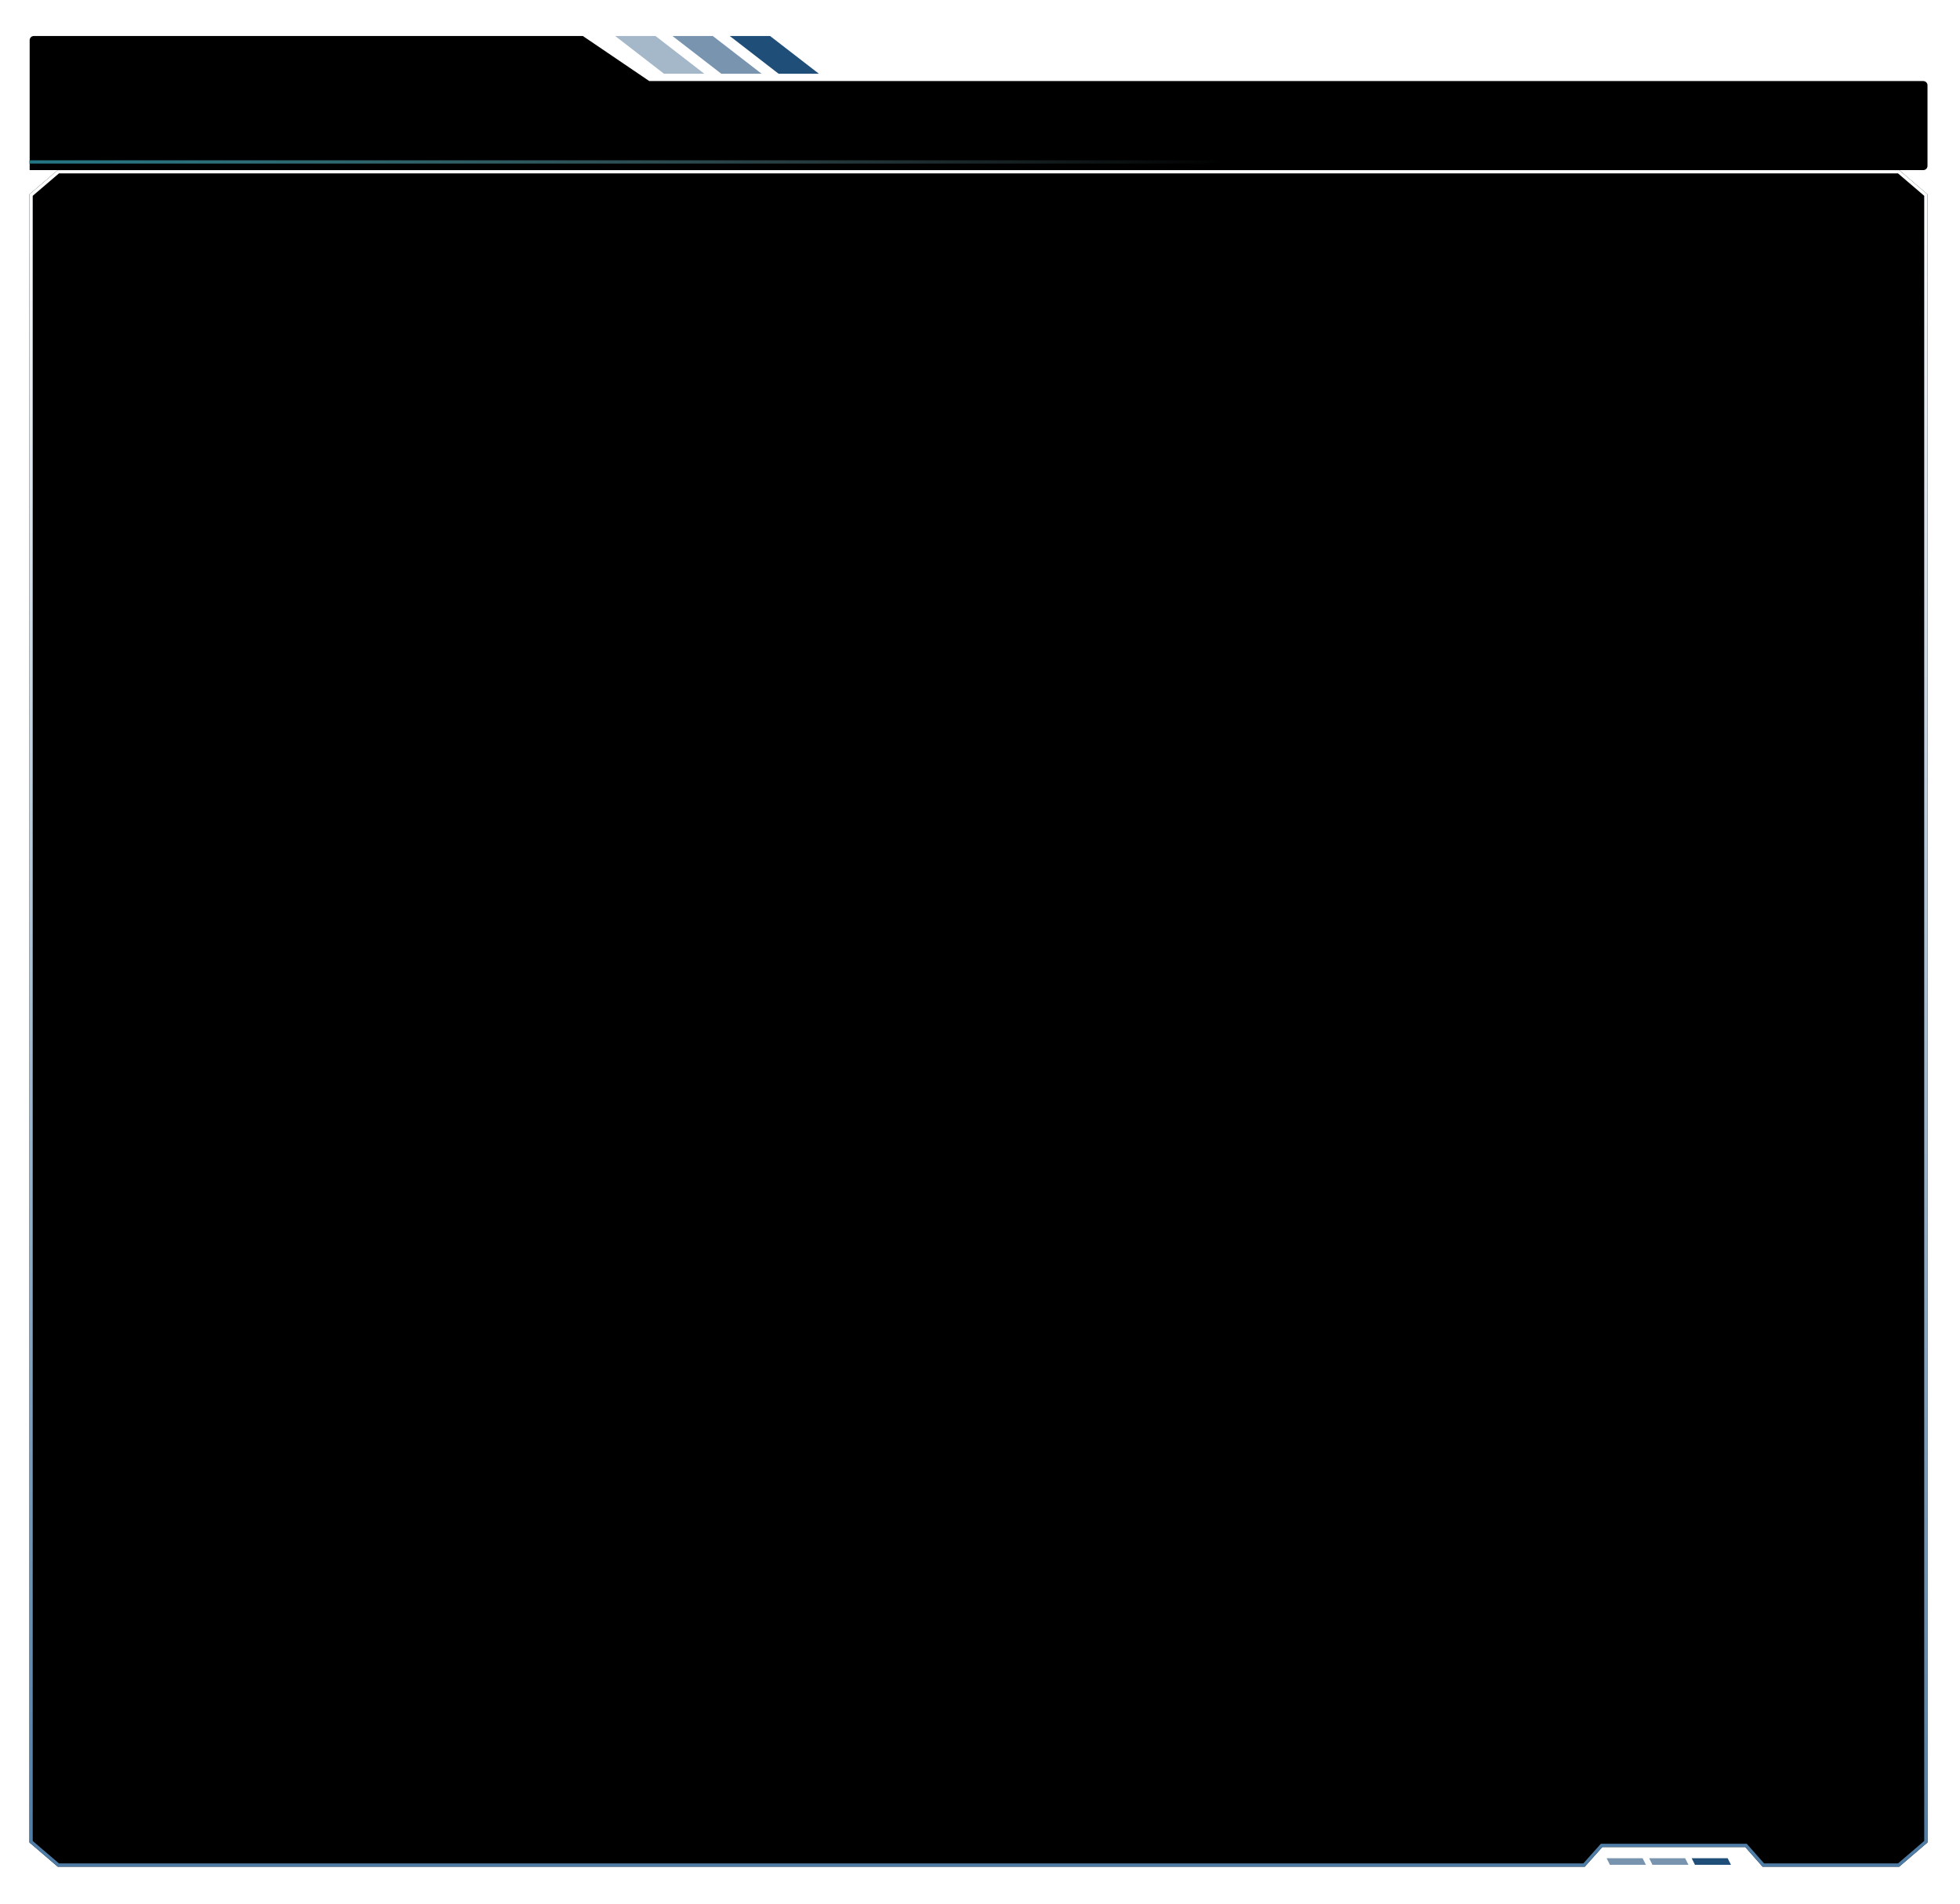 <?xml version="1.0" encoding="UTF-8"?>
<svg width="599px" height="582px" viewBox="0 0 599 582" version="1.1" xmlns="http://www.w3.org/2000/svg" xmlns:xlink="http://www.w3.org/1999/xlink">
    <title>左1备份 3</title>
    <defs>
        <filter x="-2.1%" y="-29.3%" width="104.1%" height="158.5%" filterUnits="objectBoundingBox" id="filter-1">
            <feOffset dx="0" dy="2" in="SourceAlpha" result="shadowOffsetOuter1"></feOffset>
            <feGaussianBlur stdDeviation="2" in="shadowOffsetOuter1" result="shadowBlurOuter1"></feGaussianBlur>
            <feColorMatrix values="0 0 0 0 0.012   0 0 0 0 0.392   0 0 0 0 0.42  0 0 0 0.253 0" type="matrix" in="shadowBlurOuter1" result="shadowMatrixOuter1"></feColorMatrix>
            <feMerge>
                <feMergeNode in="shadowMatrixOuter1"></feMergeNode>
                <feMergeNode in="SourceGraphic"></feMergeNode>
            </feMerge>
        </filter>
        <path d="M189.426,13.78 L169.115,0 L1.361,0 C0.645,0 0.064,0.574 0.064,1.281 L0.064,30.75 L0.064,40.846 C0.252,40.945 -0.149,41 0.064,41 L578.767,41 C579.484,41 580.064,40.426 580.064,39.719 L580.064,15.061 C580.064,14.353 579.484,13.78 578.767,13.78 L189.426,13.78 Z" id="path-2"></path>
        <filter x="-4.5%" y="-63.4%" width="109.0%" height="226.8%" filterUnits="objectBoundingBox" id="filter-3">
            <feGaussianBlur stdDeviation="26" in="SourceAlpha" result="shadowBlurInner1"></feGaussianBlur>
            <feOffset dx="0" dy="0" in="shadowBlurInner1" result="shadowOffsetInner1"></feOffset>
            <feComposite in="shadowOffsetInner1" in2="SourceAlpha" operator="arithmetic" k2="-1" k3="1" result="shadowInnerInner1"></feComposite>
            <feColorMatrix values="0 0 0 0 1   0 0 0 0 1   0 0 0 0 1  0 0 0 0.788 0" type="matrix" in="shadowInnerInner1"></feColorMatrix>
        </filter>
        <linearGradient x1="0%" y1="50%" x2="100%" y2="50%" id="linearGradient-4">
            <stop stop-color="#237784" offset="0%"></stop>
            <stop stop-color="#8DC4CC" stop-opacity="0" offset="100%"></stop>
        </linearGradient>
        <filter x="-2.1%" y="-2.3%" width="104.1%" height="104.6%" filterUnits="objectBoundingBox" id="filter-5">
            <feOffset dx="0" dy="2" in="SourceAlpha" result="shadowOffsetOuter1"></feOffset>
            <feGaussianBlur stdDeviation="2" in="shadowOffsetOuter1" result="shadowBlurOuter1"></feGaussianBlur>
            <feColorMatrix values="0 0 0 0 0.012   0 0 0 0 0.392   0 0 0 0 0.42  0 0 0 0.253 0" type="matrix" in="shadowBlurOuter1" result="shadowMatrixOuter1"></feColorMatrix>
            <feMerge>
                <feMergeNode in="shadowMatrixOuter1"></feMergeNode>
                <feMergeNode in="SourceGraphic"></feMergeNode>
            </feMerge>
        </filter>
        <linearGradient x1="50%" y1="0%" x2="50%" y2="100%" id="linearGradient-6">
            <stop stop-color="#4D7BA4" offset="0%"></stop>
            <stop stop-color="#FFFFFF" offset="100%"></stop>
        </linearGradient>
        <polygon id="path-7" points="8.645 5.67977402e-12 475.336 5.67977402e-12 480.692 6 524.376 6 529.664 5.67977402e-12 571.419 4.76930103e-12 580.064 7.394 580.064 511.183 571.419 518.577 8.645 518.577 1.29674049e-12 511.183 1.81332924e-12 7.394"></polygon>
        <filter x="-4.5%" y="-5.0%" width="109.0%" height="110.0%" filterUnits="objectBoundingBox" id="filter-8">
            <feGaussianBlur stdDeviation="26" in="SourceAlpha" result="shadowBlurInner1"></feGaussianBlur>
            <feOffset dx="0" dy="0" in="shadowBlurInner1" result="shadowOffsetInner1"></feOffset>
            <feComposite in="shadowOffsetInner1" in2="SourceAlpha" operator="arithmetic" k2="-1" k3="1" result="shadowInnerInner1"></feComposite>
            <feColorMatrix values="0 0 0 0 1   0 0 0 0 1   0 0 0 0 1  0 0 0 0.788 0" type="matrix" in="shadowInnerInner1"></feColorMatrix>
        </filter>
    </defs>
    <g id="蓝色" stroke="none" stroke-width="1" fill="none" fill-rule="evenodd">
        <g id="长者服务信息切图" transform="translate(-1312, -339)">
            <g id="左1备份" transform="translate(1321, 348)">
                <g id="分组-1" filter="url(#filter-1)">
                    <g id="路径">
                        <use fill="#F2F7FC" fill-rule="evenodd" xlink:href="#path-2"></use>
                        <use fill="black" fill-opacity="1" filter="url(#filter-3)" xlink:href="#path-2"></use>
                    </g>
                    <path d="M206.237,11.531 L191.321,0 L179,0 L193.915,11.531 L206.237,11.531 Z" id="路径" fill="#1F4E78" fill-rule="nonzero" opacity="0.4"></path>
                    <path d="M223.746,11.531 L208.831,0 L196.509,0 L211.425,11.531 L223.746,11.531 Z" id="路径" fill="#1F4E78" fill-rule="nonzero" opacity="0.6"></path>
                    <path d="M241.256,11.531 L226.34,0 L214.019,0 L228.934,11.531 L241.256,11.531 Z" id="路径" fill="#1F4E78" fill-rule="nonzero"></path>
                </g>
                <polygon id="矩形" fill="url(#linearGradient-4)" points="0 40 365 40 365 41 0 41"></polygon>
                <g id="编组-17备份" filter="url(#filter-5)" transform="translate(290.032, 304.289) scale(1, -1) translate(-290.032, -304.289) translate(0, 45)">
                    <g id="编组-4" transform="translate(501, 1.577) scale(-1, 1) translate(-501, -1.577) translate(482, 0.577)" fill="#1F4E78">
                        <g id="编组-22" transform="translate(19, 1) scale(-1, 1) translate(-19, -1) ">
                            <polygon id="路径备份-5" transform="translate(32, 1) scale(-1, 1) translate(-32, -1) " points="26 0 37 0 38 2 27 2"></polygon>
                            <polygon id="路径备份-6" opacity="0.6" transform="translate(19, 1) scale(-1, 1) translate(-19, -1) " points="13 0 24 0 25 2 14 2"></polygon>
                            <polygon id="路径备份-7" opacity="0.6" transform="translate(6, 1) scale(-1, 1) translate(-6, -1) " points="-3.41060513e-13 0 11 0 12 2 1 2"></polygon>
                        </g>
                    </g>
                    <g id="路径备份-3">
                        <use fill="#F2F7FC" fill-rule="evenodd" xlink:href="#path-7"></use>
                        <use fill="black" fill-opacity="1" filter="url(#filter-8)" xlink:href="#path-7"></use>
                        <path stroke="url(#linearGradient-6)" stroke-width="1" d="M529.889,0.5 L571.234,0.5 L579.564,7.625 L579.564,510.953 L571.234,518.077 L8.83,518.077 L0.5,510.953 L0.5,7.625 L8.83,0.5 L475.112,0.5 L480.468,6.5 L524.602,6.5 L529.889,0.5 Z" stroke-linejoin="square"></path>
                    </g>
                </g>
            </g>
        </g>
    </g>
</svg>